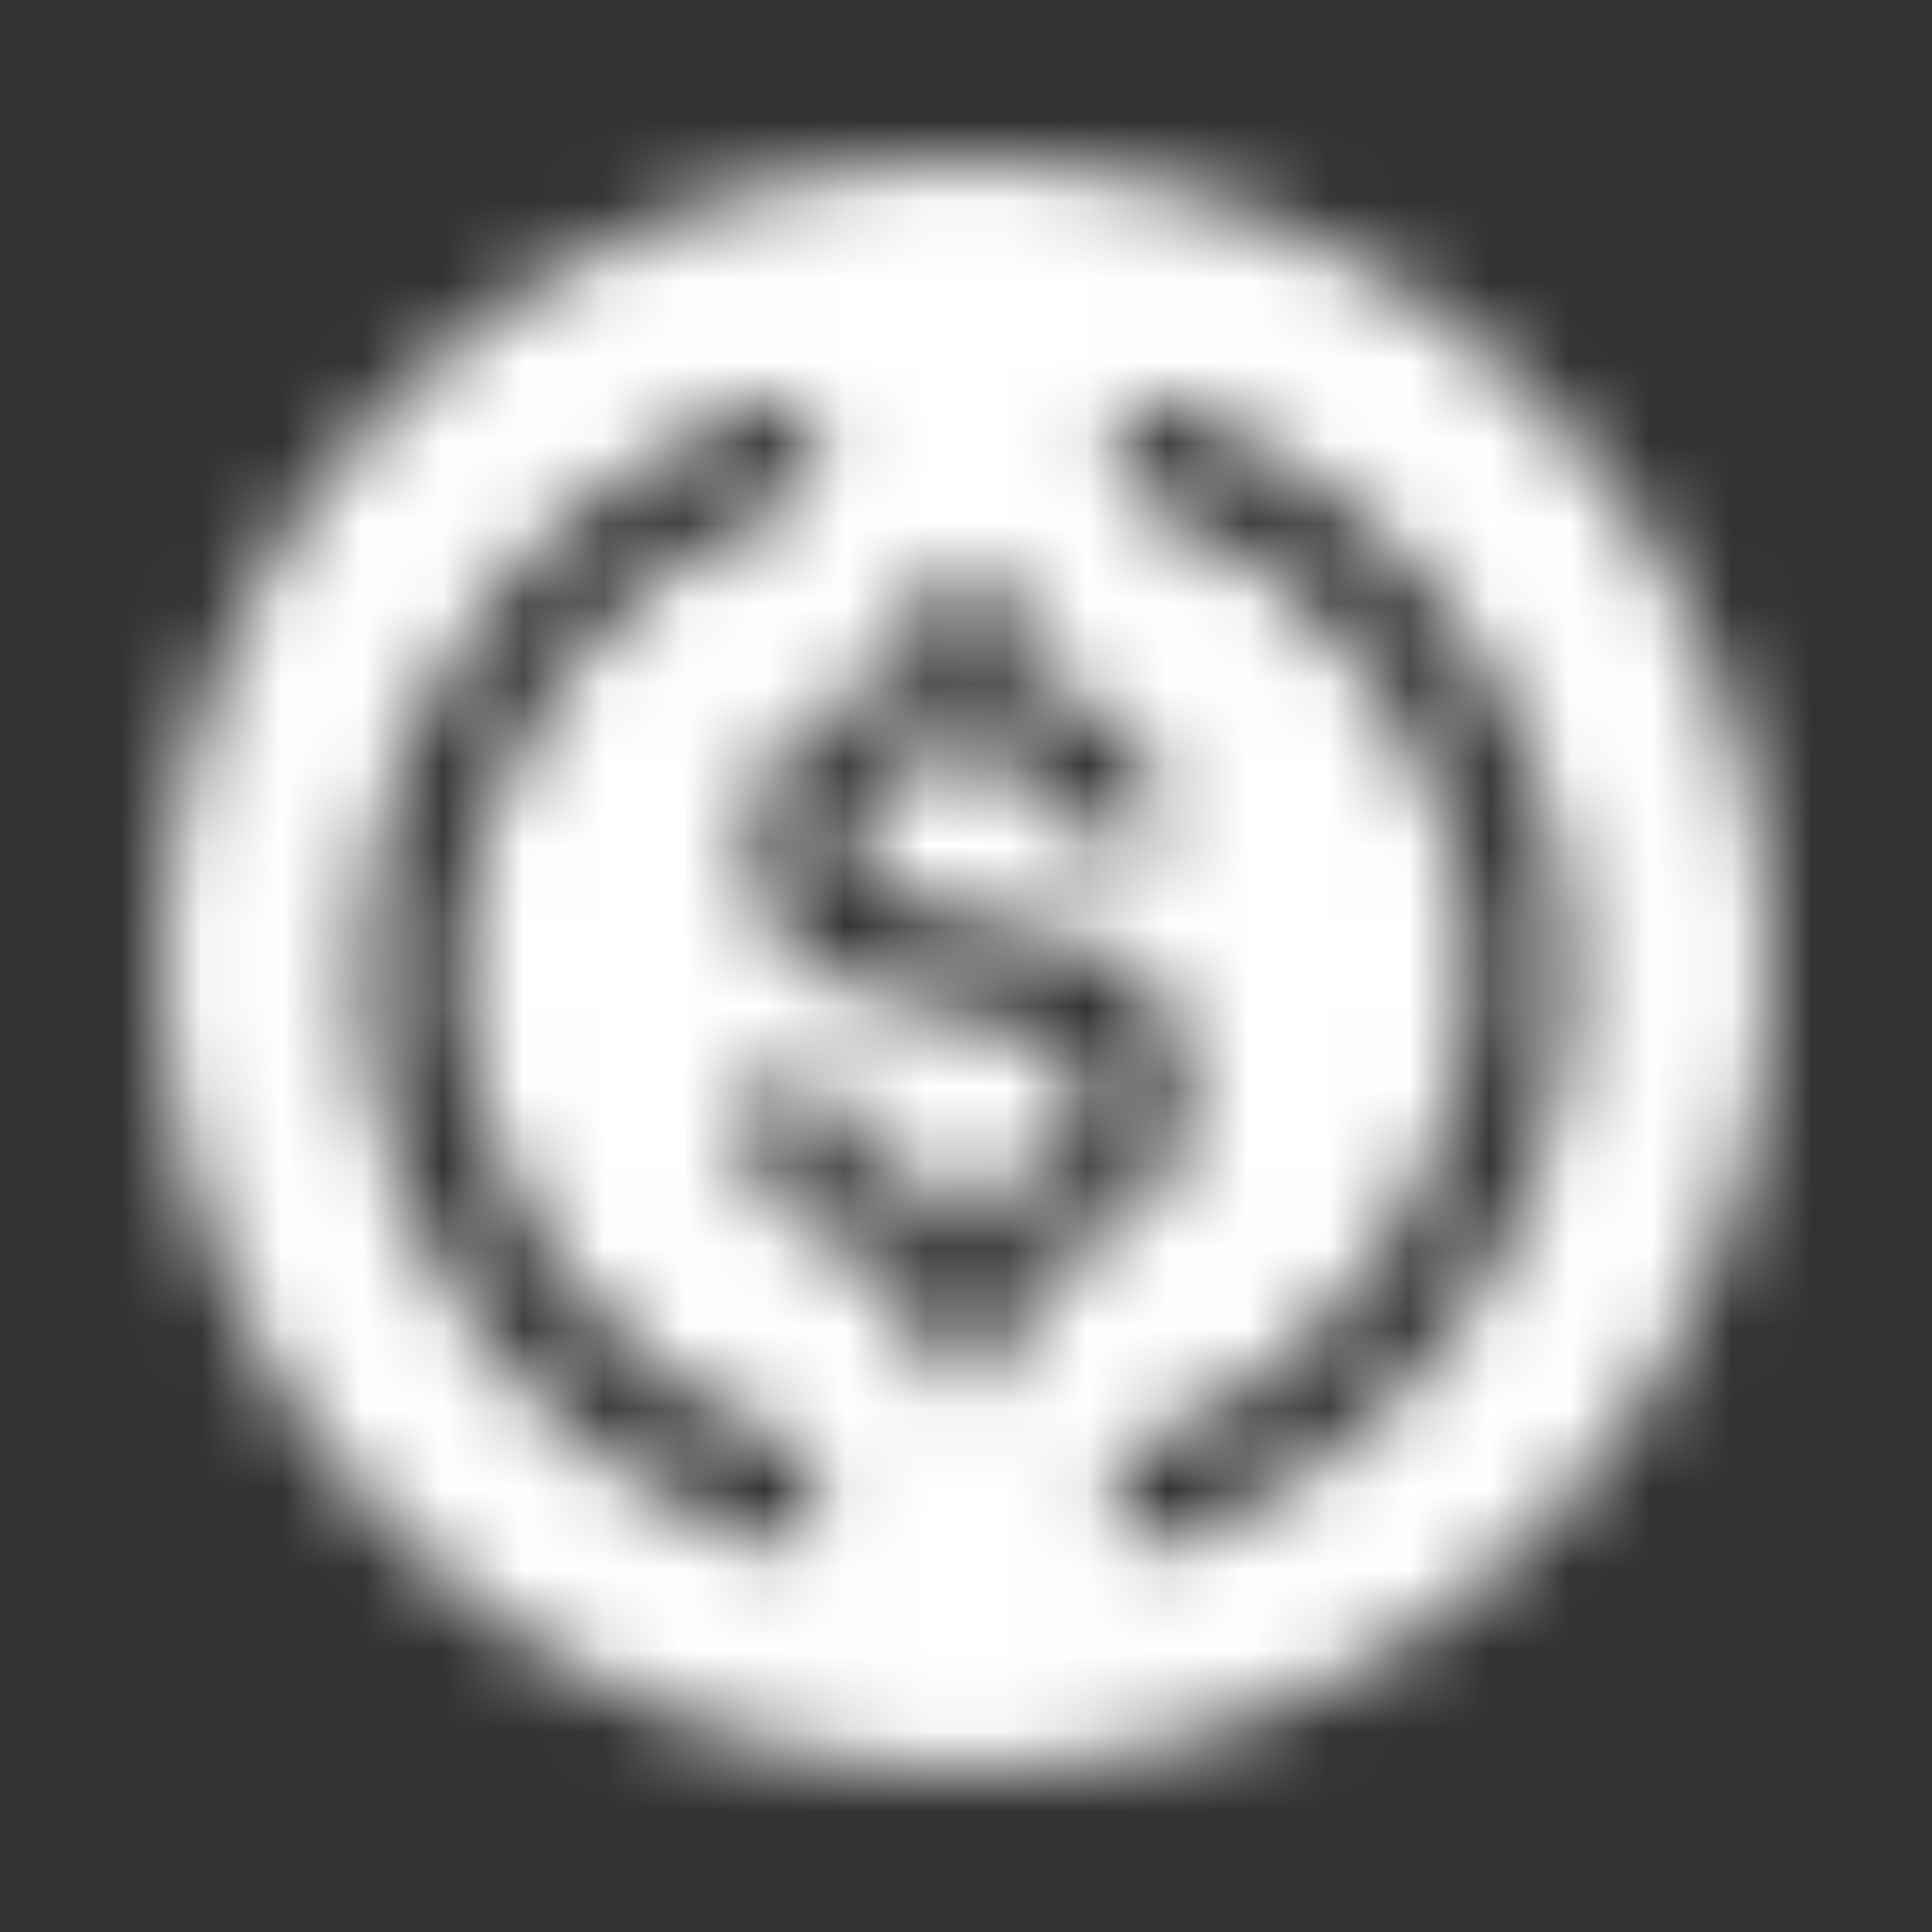 <svg width="24" height="24" viewBox="0 0 24 24" fill="none" xmlns="http://www.w3.org/2000/svg">
<rect x="0" y="0" width="24" height="24" fill="#333333" stroke="none"/>
<g clip-path="url(#clip0_2096_37830)">
<mask id="mask0_2096_37830" style="mask-type:luminance" maskUnits="userSpaceOnUse" x="0" y="0" width="24" height="24">
<path fill-rule="evenodd" clip-rule="evenodd" d="M12 2C17.523 2 22 6.477 22 12C22 17.523 17.523 22 12 22C6.477 22 2 17.523 2 12C2 6.477 6.477 2 12 2ZM14.285 4.959C14.059 4.887 13.875 5.02 13.875 5.257V5.839C13.875 5.998 13.995 6.179 14.144 6.233C16.537 7.11 18.25 9.411 18.25 12.104C18.25 14.798 16.537 17.098 14.144 17.975C13.98 18.035 13.875 18.195 13.875 18.369V18.951C13.875 19.188 14.059 19.322 14.285 19.25C17.31 18.283 19.5 15.45 19.5 12.104C19.5 8.759 17.31 5.925 14.285 4.959ZM10.125 5.257C10.125 5.02 9.941 4.887 9.715 4.959C6.69 5.925 4.5 8.759 4.5 12.104C4.5 15.45 6.69 18.283 9.715 19.25C9.941 19.322 10.125 19.188 10.125 18.951V18.369C10.125 18.21 10.005 18.029 9.856 17.975C7.463 17.098 5.75 14.798 5.75 12.104C5.75 9.411 7.463 7.11 9.856 6.233C10.005 6.179 10.125 5.998 10.125 5.839V5.257ZM12.312 7.104H11.688C11.515 7.104 11.375 7.244 11.375 7.417V8.385C10.136 8.561 9.335 9.386 9.335 10.443C9.335 11.812 10.163 12.344 11.91 12.579C13.095 12.773 13.432 13.028 13.432 13.703C13.432 14.377 12.86 14.827 12.053 14.827C10.962 14.827 10.603 14.349 10.47 13.731C10.439 13.585 10.314 13.478 10.164 13.478H9.451C9.272 13.478 9.131 13.64 9.162 13.817C9.344 14.857 10.012 15.62 11.375 15.805V16.792C11.375 16.964 11.515 17.104 11.688 17.104H12.312C12.485 17.104 12.625 16.964 12.625 16.792V15.805C13.916 15.6 14.74 14.701 14.74 13.59C14.74 12.129 13.851 11.639 12.135 11.404C10.868 11.22 10.623 10.924 10.623 10.331C10.623 9.769 11.052 9.37 11.879 9.37C12.628 9.37 13.059 9.632 13.236 10.234C13.276 10.369 13.396 10.464 13.537 10.464H14.194C14.377 10.464 14.52 10.295 14.481 10.116C14.273 9.164 13.631 8.593 12.625 8.412V7.417C12.625 7.244 12.485 7.104 12.312 7.104Z" fill="white"/>
</mask>
<g mask="url(#mask0_2096_37830)">
<rect width="24" height="24" fill="white"/>
</g>
</g>
<defs>
<clipPath id="clip0_2096_37830">
<rect width="24" height="24" fill="white"/>
</clipPath>
</defs>
</svg>
